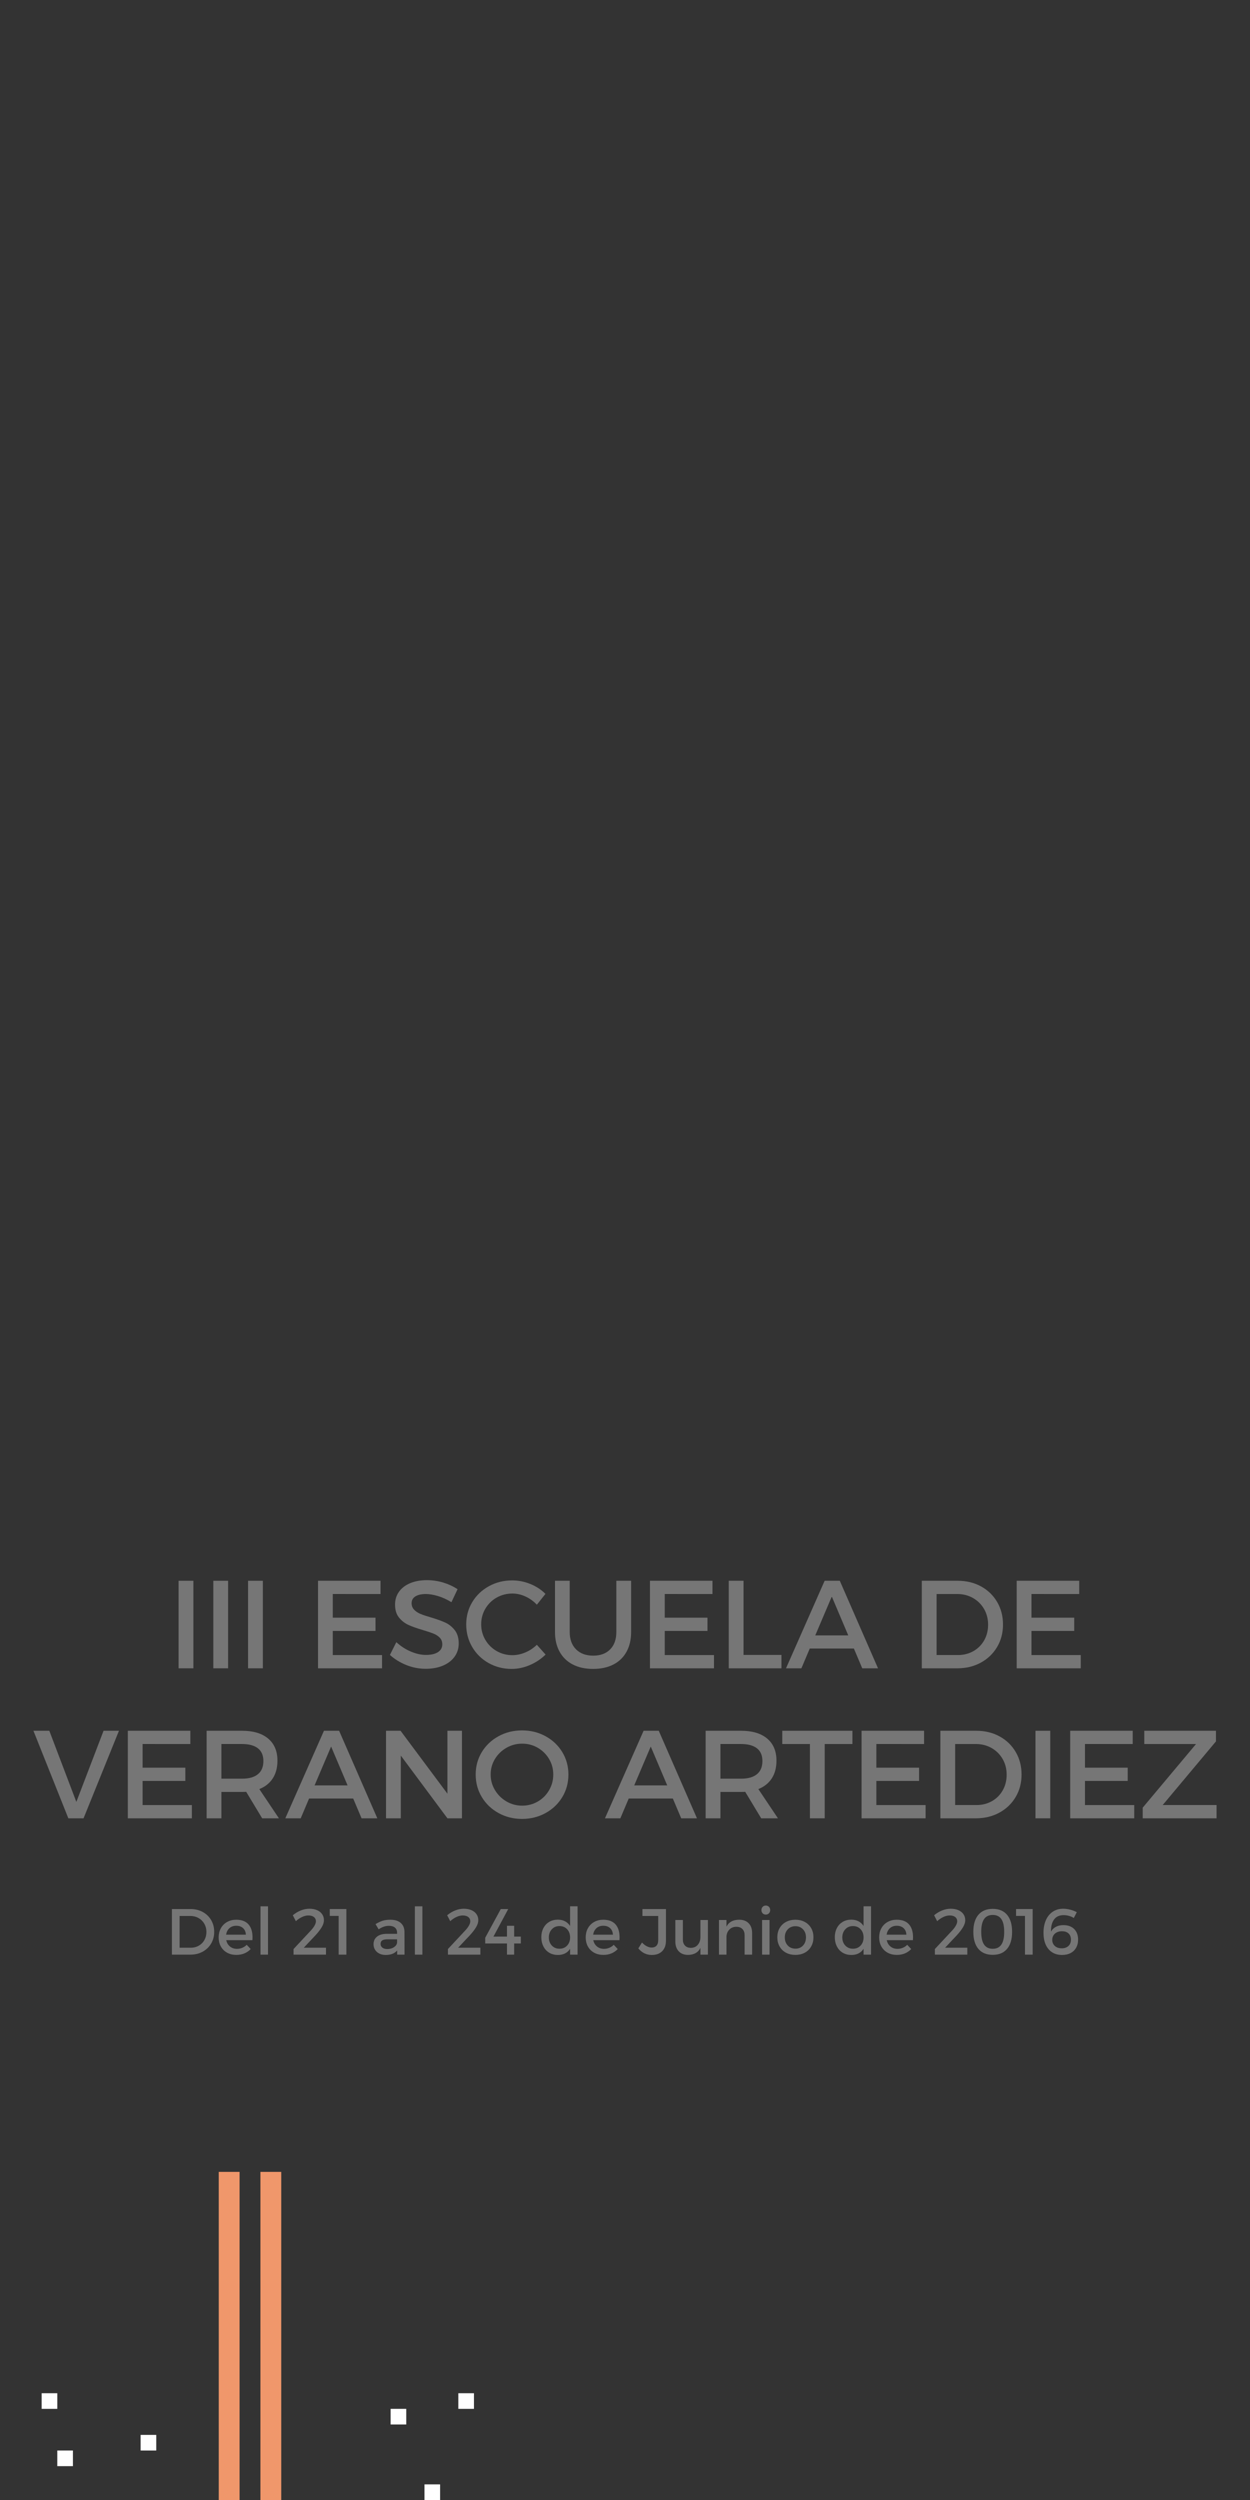<?xml version="1.0" encoding="utf-8"?>
<!-- Generator: Adobe Illustrator 16.0.0, SVG Export Plug-In . SVG Version: 6.00 Build 0)  -->
<!DOCTYPE svg PUBLIC "-//W3C//DTD SVG 1.1//EN" "http://www.w3.org/Graphics/SVG/1.1/DTD/svg11.dtd">
<svg version="1.1" id="Capa_1" xmlns="http://www.w3.org/2000/svg" xmlns:xlink="http://www.w3.org/1999/xlink" x="0px" y="0px"
	 width="480px" height="960px" viewBox="0 0 480 960" enable-background="new 0 0 480 960" xml:space="preserve">
<rect x="0" y="0" width="480" height="960" fill="#333333" stroke="none"/>
<g id="gotas_copia_2">
	<g id="_x31__copia_2">
	</g>
	<g id="_x32__copia_2">
	</g>
	<g id="_x33__copia_2">
		<rect x="150" y="925" fill="#FFFFFF" width="6" height="6"/>
		<rect x="163" y="954" fill="#FFFFFF" width="6" height="6"/>
		<rect x="176" y="919" fill="#FFFFFF" width="6" height="6"/>
		<rect x="54" y="935" fill="#FFFFFF" width="6" height="6"/>
		<rect x="22" y="941" fill="#FFFFFF" width="6" height="6"/>
		<rect x="16" y="919" fill="#FFFFFF" width="6" height="6"/>
	</g>
	<g id="_x34__copia_2">
	</g>
	<g id="_x35__copia_2">
	</g>
</g>
<g id="guías" display="none">
</g>
<g id="Capa_1_1_">
	<g>
		<g>
			<rect x="84" y="834" fill="#F0976B" width="8" height="192"/>
			<rect x="100" y="834" fill="#F0976B" width="8" height="192"/>
		</g>
	</g>
</g>
<g id="txt_1_">
	<g opacity="0.2">
		<path fill="#FFFFFF" d="M68.585,640.625v-33.609h5.672v33.609H68.585z"/>
		<path fill="#FFFFFF" d="M81.922,640.625v-33.609h5.672v33.609H81.922z"/>
		<path fill="#FFFFFF" d="M95.26,640.625v-33.609h5.672v33.609H95.26z"/>
		<path fill="#FFFFFF" d="M127.791,612.102v9.095h16.405v5.086h-16.405v9.258h18.914v5.086h-24.586v-33.609h24v5.086
			L127.791,612.102L127.791,612.102z"/>
		<path fill="#FFFFFF" d="M170.238,607.719c2.048,0.625,3.867,1.47,5.462,2.531l-2.345,4.992c-1.733-1.062-3.465-1.853-5.19-2.367
			c-1.727-0.515-3.277-0.773-4.652-0.773c-1.703,0-3.039,0.306-4.008,0.914c-0.969,0.609-1.453,1.478-1.453,2.603
			c0,0.983,0.316,1.812,0.949,2.483c0.633,0.673,1.43,1.212,2.391,1.617c0.961,0.406,2.31,0.859,4.043,1.359
			c2.267,0.672,4.113,1.336,5.543,1.992c1.431,0.655,2.648,1.633,3.656,2.93s1.512,2.984,1.512,5.062
			c0,1.953-0.539,3.669-1.617,5.146c-1.077,1.477-2.573,2.613-4.487,3.41s-4.105,1.194-6.574,1.194c-2.562,0-5.043-0.479-7.441-1.44
			c-2.397-0.961-4.496-2.254-6.293-3.879l2.461-4.898c1.703,1.562,3.566,2.771,5.591,3.621c2.023,0.851,3.948,1.277,5.776,1.277
			c1.984,0,3.527-0.359,4.629-1.078c1.103-0.719,1.652-1.719,1.652-3c0-1.031-0.328-1.883-0.984-2.555
			c-0.655-0.673-1.473-1.199-2.448-1.582c-0.977-0.384-2.324-0.832-4.043-1.349c-2.298-0.672-4.146-1.328-5.544-1.969
			c-1.397-0.641-2.602-1.582-3.608-2.824s-1.512-2.901-1.512-4.979c0-1.892,0.512-3.543,1.534-4.957
			c1.023-1.414,2.457-2.504,4.302-3.271c1.844-0.766,3.977-1.147,6.397-1.147C166.09,606.781,168.191,607.094,170.238,607.719z"/>
		<path fill="#FFFFFF" d="M203.631,608.246c2.258,0.914,4.199,2.184,5.824,3.809l-3.306,4.148c-1.219-1.312-2.659-2.355-4.323-3.129
			c-1.664-0.774-3.349-1.16-5.052-1.16c-2.203,0-4.223,0.52-6.059,1.559s-3.285,2.466-4.348,4.277
			c-1.063,1.812-1.595,3.805-1.595,5.977c0,2.173,0.531,4.164,1.595,5.978c1.062,1.812,2.512,3.246,4.348,4.301
			s3.854,1.582,6.059,1.582c1.656,0,3.312-0.352,4.97-1.055c1.656-0.703,3.125-1.681,4.405-2.931l3.353,3.75
			c-1.734,1.703-3.75,3.048-6.047,4.031c-2.297,0.984-4.617,1.478-6.961,1.478c-3.234,0-6.188-0.75-8.859-2.25
			s-4.773-3.556-6.305-6.164c-1.532-2.609-2.297-5.5-2.297-8.672c0-3.142,0.772-5.996,2.319-8.566s3.672-4.602,6.375-6.094
			s5.688-2.238,8.953-2.238C199.057,606.875,201.373,607.332,203.631,608.246z"/>
		<path fill="#FFFFFF" d="M240.592,634.262c-1.171,2.134-2.851,3.767-5.038,4.898c-2.187,1.132-4.789,1.699-7.805,1.699
			c-3.017,0-5.617-0.566-7.806-1.699c-2.188-1.133-3.87-2.767-5.051-4.898c-1.18-2.132-1.77-4.651-1.77-7.559v-19.688h5.647v19.688
			c0,2.812,0.81,5.026,2.426,6.645c1.617,1.618,3.816,2.427,6.599,2.427c2.75,0,4.918-0.802,6.504-2.402s2.379-3.824,2.379-6.668
			v-19.688h5.672v19.688C242.35,629.609,241.764,632.129,240.592,634.262z"/>
		<path fill="#FFFFFF" d="M255.258,612.102v9.095h16.406v5.086h-16.406v9.258h18.914v5.086h-24.586v-33.609h24v5.086
			L255.258,612.102L255.258,612.102z"/>
		<path fill="#FFFFFF" d="M300.076,635.492v5.133h-20.229v-33.609h5.672v28.478L300.076,635.492L300.076,635.492z"/>
		<path fill="#FFFFFF" d="M310.949,633.031l-3.213,7.594h-5.904l14.836-33.609h5.811l14.672,33.609h-6.047l-3.211-7.594H310.949z
			 M319.41,613.062l-6.354,14.931h12.68L319.41,613.062z"/>
		<path fill="#FFFFFF" d="M376.715,609.184c2.641,1.445,4.707,3.445,6.199,6c1.49,2.556,2.236,5.435,2.236,8.638
			s-0.754,6.078-2.262,8.625s-3.59,4.547-6.246,6s-5.664,2.18-9.021,2.18h-13.643v-33.609h13.781
			C371.09,607.016,374.074,607.738,376.715,609.184z M359.651,635.539h8.25c2.143,0,4.096-0.496,5.859-1.488
			c1.766-0.992,3.152-2.375,4.16-4.147c1.008-1.773,1.512-3.785,1.512-6.035c0-2.234-0.52-4.246-1.559-6.035
			s-2.457-3.191-4.254-4.207s-3.781-1.522-5.953-1.522h-8.016V635.539L359.651,635.539z"/>
		<path fill="#FFFFFF" d="M396.088,612.102v9.095h16.406v5.086h-16.406v9.258h18.914v5.086h-24.586v-33.609h24v5.086
			L396.088,612.102L396.088,612.102z"/>
		<path fill="#FFFFFF" d="M26.248,698.225l-13.406-33.608h6.094l10.383,27.328l10.453-27.328h5.906l-13.594,33.608H26.248z"/>
		<path fill="#FFFFFF" d="M54.759,669.702v9.094h16.406v5.086H54.759v9.258h18.914v5.086H49.087v-33.608h24v5.086L54.759,669.702
			L54.759,669.702z"/>
		<path fill="#FFFFFF" d="M94.537,688.053c-0.312,0.032-0.828,0.047-1.547,0.047h-7.97v10.125h-5.672v-33.608H92.99
			c4.28,0,7.608,1,9.983,3s3.562,4.828,3.562,8.483c0,2.688-0.603,4.957-1.806,6.81c-1.203,1.852-2.922,3.215-5.155,4.09
			l7.522,11.227h-6.422L94.537,688.053z M99.037,681.303c1.405-1.14,2.108-2.828,2.108-5.062c0-2.171-0.703-3.806-2.108-4.898
			c-1.406-1.093-3.422-1.641-6.047-1.641h-7.97v13.312h7.97C95.615,683.014,97.631,682.444,99.037,681.303z"/>
		<path fill="#FFFFFF" d="M118.685,690.631l-3.211,7.594h-5.906l14.836-33.608h5.812l14.672,33.608h-6.047l-3.211-7.594H118.685z
			 M127.145,670.663l-6.352,14.93h12.68L127.145,670.663z"/>
		<path fill="#FFFFFF" d="M171.81,698.225l-17.906-24.094v24.094h-5.672v-33.608h5.578l18,24.164v-24.164h5.578v33.608H171.81z"/>
		<path fill="#FFFFFF" d="M209.494,666.713c2.727,1.492,4.871,3.531,6.434,6.117s2.344,5.449,2.344,8.59
			c0,3.172-0.78,6.055-2.344,8.648c-1.562,2.594-3.707,4.641-6.434,6.141c-2.728,1.5-5.738,2.25-9.035,2.25s-6.306-0.75-9.023-2.25
			s-4.858-3.547-6.422-6.141c-1.562-2.594-2.344-5.477-2.344-8.648s0.781-6.043,2.344-8.613c1.562-2.569,3.703-4.602,6.422-6.094
			s5.728-2.237,9.023-2.237S206.768,665.222,209.494,666.713z M194.471,671.155c-1.852,1.062-3.324,2.496-4.418,4.301
			s-1.641,3.793-1.641,5.965s0.555,4.172,1.664,6c1.108,1.828,2.582,3.278,4.418,4.349c1.836,1.069,3.84,1.604,6.012,1.604
			s4.172-0.527,6-1.582s3.277-2.504,4.348-4.348s1.605-3.853,1.605-6.023s-0.535-4.16-1.605-5.965
			c-1.069-1.805-2.516-3.238-4.336-4.301s-3.824-1.594-6.012-1.594C198.334,669.561,196.322,670.092,194.471,671.155z"/>
		<path fill="#FFFFFF" d="M241.428,690.631l-3.211,7.594h-5.906l14.836-33.608h5.812l14.672,33.608h-6.047l-3.211-7.594H241.428z
			 M249.889,670.663l-6.352,14.93h12.68L249.889,670.663z"/>
		<path fill="#FFFFFF" d="M286.162,688.053c-0.312,0.032-0.828,0.047-1.547,0.047h-7.969v10.125h-5.672v-33.608h13.641
			c4.281,0,7.609,1,9.984,3s3.562,4.828,3.562,8.483c0,2.688-0.604,4.957-1.807,6.81c-1.203,1.852-2.922,3.215-5.154,4.09
			l7.521,11.227h-6.422L286.162,688.053z M290.662,681.303c1.406-1.14,2.109-2.828,2.109-5.062c0-2.171-0.703-3.806-2.109-4.898
			s-3.422-1.641-6.047-1.641h-7.969v13.312h7.969C287.24,683.014,289.256,682.444,290.662,681.303z"/>
		<path fill="#FFFFFF" d="M316.686,669.702v28.522h-5.672v-28.522h-10.617v-5.086h26.932v5.086H316.686z"/>
		<path fill="#FFFFFF" d="M336.516,669.702v9.094h16.406v5.086h-16.406v9.258h18.914v5.086h-24.586v-33.608h24v5.086
			L336.516,669.702L336.516,669.702z"/>
		<path fill="#FFFFFF" d="M383.84,666.784c2.641,1.445,4.707,3.445,6.199,6s2.238,5.434,2.238,8.637s-0.754,6.079-2.262,8.625
			c-1.508,2.547-3.59,4.547-6.246,6s-5.664,2.18-9.023,2.18h-13.641v-33.608h13.781C378.215,664.616,381.199,665.339,383.84,666.784
			z M366.778,693.139h8.25c2.141,0,4.094-0.496,5.859-1.487c1.766-0.992,3.152-2.375,4.16-4.148s1.512-3.785,1.512-6.035
			c0-2.233-0.52-4.246-1.559-6.035s-2.457-3.19-4.254-4.207c-1.797-1.016-3.781-1.522-5.953-1.522h-8.018v23.436H366.778z"/>
		<path fill="#FFFFFF" d="M397.619,698.225v-33.608h5.672v33.608H397.619z"/>
		<path fill="#FFFFFF" d="M416.629,669.702v9.094h16.406v5.086h-16.406v9.258h18.914v5.086h-24.586v-33.608h24v5.086
			L416.629,669.702L416.629,669.702z"/>
		<path fill="#FFFFFF" d="M446.465,693.139h20.693v5.086h-28.357v-4.077l20.482-24.445h-19.875v-5.086h27.518v4.078L446.465,693.139
			z"/>
	</g>
	<g opacity="0.2">
		<path fill="#FFFFFF" d="M77.855,734.206c1.375,0.753,2.452,1.795,3.229,3.125c0.777,1.331,1.166,2.83,1.166,4.499
			c0,1.668-0.393,3.165-1.178,4.492c-0.785,1.326-1.87,2.367-3.253,3.125c-1.384,0.756-2.95,1.135-4.7,1.135h-7.104v-17.505h7.178
			C74.925,733.077,76.48,733.454,77.855,734.206z M68.968,747.934h4.297c1.115,0,2.132-0.259,3.052-0.775s1.642-1.237,2.167-2.161
			c0.524-0.923,0.787-1.972,0.787-3.144c0-1.163-0.271-2.211-0.812-3.143s-1.28-1.662-2.216-2.191s-1.97-0.793-3.101-0.793h-4.175
			V747.934z"/>
		<path fill="#FFFFFF" d="M95.408,738.955c1.042,1.184,1.562,2.85,1.562,4.998c0,0.221-0.017,0.578-0.049,1.074H86.864
			c0.236,1.034,0.721,1.848,1.453,2.441c0.732,0.595,1.623,0.892,2.673,0.892c0.716,0,1.399-0.134,2.051-0.403
			c0.651-0.268,1.217-0.65,1.697-1.146l1.525,1.623c-0.667,0.716-1.467,1.27-2.398,1.66s-1.964,0.586-3.095,0.586
			c-1.351,0-2.539-0.282-3.564-0.849c-1.025-0.565-1.82-1.356-2.386-2.374c-0.566-1.018-0.849-2.186-0.849-3.504
			s0.282-2.487,0.849-3.509c0.565-1.021,1.36-1.821,2.386-2.399c1.025-0.577,2.189-0.866,3.491-0.866
			C92.796,737.179,94.366,737.771,95.408,738.955z M93.346,740.407c-0.668-0.614-1.543-0.921-2.625-0.921
			c-1.05,0-1.921,0.307-2.612,0.921c-0.691,0.615-1.123,1.455-1.294,2.521h7.605C94.371,741.862,94.013,741.022,93.346,740.407z"/>
		<path fill="#FFFFFF" d="M100.035,750.582v-18.555h2.881v18.555H100.035z"/>
		<path fill="#FFFFFF" d="M121.721,733.492c0.843,0.358,1.497,0.871,1.966,1.538c0.468,0.667,0.701,1.444,0.701,2.331
			c0,0.83-0.28,1.72-0.842,2.668s-1.352,1.976-2.368,3.082l-4.541,4.822h8.545v2.648h-12.451v-2.148l6.457-6.922
			c0.651-0.667,1.168-1.33,1.551-1.989c0.382-0.659,0.573-1.241,0.573-1.745c0-0.7-0.258-1.25-0.774-1.648
			c-0.518-0.398-1.235-0.598-2.155-0.598c-0.749,0-1.544,0.195-2.386,0.586c-0.843,0.391-1.639,0.928-2.387,1.611l-1.172-2.271
			c0.968-0.797,1.997-1.413,3.088-1.849s2.186-0.653,3.284-0.653S120.879,733.134,121.721,733.492z"/>
		<path fill="#FFFFFF" d="M130.052,750.582v-14.881h-3.418v-2.624h6.372v17.505H130.052z"/>
		<path fill="#FFFFFF" d="M152.513,748.959c-0.952,1.163-2.417,1.745-4.395,1.745c-0.936,0-1.758-0.179-2.466-0.537
			s-1.253-0.849-1.636-1.471c-0.383-0.623-0.573-1.329-0.573-2.118c0-1.221,0.441-2.187,1.324-2.899
			c0.883-0.712,2.118-1.076,3.705-1.093h4.016v-0.402c0-0.847-0.271-1.503-0.812-1.972c-0.541-0.468-1.329-0.702-2.362-0.702
			c-1.286,0-2.592,0.448-3.918,1.344l-1.185-2.002c1.018-0.603,1.931-1.032,2.741-1.288c0.81-0.257,1.804-0.385,2.984-0.385
			c1.7,0,3.019,0.413,3.955,1.239c0.936,0.826,1.411,1.971,1.428,3.436l0.024,8.729h-2.832V748.959z M151.305,747.72
			c0.708-0.477,1.103-1.081,1.184-1.813v-1.221h-3.601c-0.952,0-1.648,0.137-2.088,0.409c-0.439,0.273-0.659,0.727-0.659,1.361
			c0,0.603,0.23,1.082,0.69,1.44c0.459,0.358,1.088,0.537,1.886,0.537C149.734,748.434,150.597,748.195,151.305,747.72z"/>
		<path fill="#FFFFFF" d="M159.313,750.582v-18.555h2.881v18.555H159.313z"/>
		<path fill="#FFFFFF" d="M180.998,733.492c0.843,0.358,1.497,0.871,1.966,1.538c0.468,0.667,0.701,1.444,0.701,2.331
			c0,0.83-0.28,1.72-0.842,2.668s-1.352,1.976-2.368,3.082l-4.541,4.822h8.545v2.648h-12.451v-2.148l6.457-6.922
			c0.651-0.667,1.168-1.33,1.551-1.989c0.382-0.659,0.573-1.241,0.573-1.745c0-0.7-0.258-1.25-0.774-1.648
			c-0.518-0.398-1.235-0.598-2.155-0.598c-0.749,0-1.544,0.195-2.386,0.586c-0.843,0.391-1.639,0.928-2.387,1.611l-1.172-2.271
			c0.968-0.797,1.997-1.413,3.088-1.849s2.186-0.653,3.284-0.653S180.156,733.134,180.998,733.492z"/>
		<path fill="#FFFFFF" d="M194.676,743.66v-4.15h2.759v4.15h2.552v2.625h-2.552v4.297h-2.759v-4.297h-8.35v-2.197l5.981-11.011
			h2.845l-5.677,10.583H194.676z"/>
		<path fill="#FFFFFF" d="M221.788,750.582h-2.869v-2.271c-0.48,0.781-1.116,1.375-1.91,1.782c-0.793,0.407-1.715,0.61-2.765,0.61
			c-1.27,0-2.383-0.287-3.339-0.86c-0.956-0.574-1.701-1.378-2.233-2.411c-0.533-1.033-0.8-2.218-0.8-3.552
			c0-1.318,0.267-2.486,0.8-3.504c0.532-1.018,1.277-1.809,2.233-2.374s2.053-0.849,3.29-0.849c1.065,0,1.993,0.21,2.783,0.629
			c0.789,0.419,1.436,1.02,1.94,1.801v-7.557h2.869V750.582z M217.784,747.097c0.757-0.81,1.135-1.849,1.135-3.118
			c0-1.286-0.378-2.336-1.135-3.15c-0.757-0.813-1.738-1.221-2.942-1.221c-1.196,0-2.175,0.409-2.936,1.228
			c-0.761,0.817-1.149,1.865-1.166,3.144c0.017,1.27,0.405,2.309,1.166,3.118c0.761,0.811,1.739,1.215,2.936,1.215
			C216.046,748.312,217.028,747.907,217.784,747.097z"/>
		<path fill="#FFFFFF" d="M236.351,738.955c1.042,1.184,1.562,2.85,1.562,4.998c0,0.221-0.017,0.578-0.049,1.074h-10.059
			c0.236,1.034,0.721,1.848,1.453,2.441c0.732,0.595,1.623,0.892,2.673,0.892c0.716,0,1.399-0.134,2.051-0.403
			c0.651-0.268,1.217-0.65,1.697-1.146l1.525,1.623c-0.667,0.716-1.467,1.27-2.398,1.66s-1.964,0.586-3.095,0.586
			c-1.351,0-2.539-0.282-3.564-0.849c-1.025-0.565-1.82-1.356-2.386-2.374c-0.566-1.018-0.849-2.186-0.849-3.504
			s0.282-2.487,0.849-3.509c0.565-1.021,1.36-1.821,2.386-2.399c1.025-0.577,2.189-0.866,3.491-0.866
			C233.739,737.179,235.309,737.771,236.351,738.955z M234.288,740.407c-0.668-0.614-1.543-0.921-2.625-0.921
			c-1.05,0-1.921,0.307-2.612,0.921c-0.691,0.615-1.123,1.455-1.294,2.521h7.605C235.314,741.862,234.955,741.022,234.288,740.407z"
			/>
		<path fill="#FFFFFF" d="M254.278,749.258c-0.965,0.964-2.297,1.446-3.998,1.446c-1.033,0-1.984-0.216-2.852-0.647
			c-0.865-0.431-1.633-1.058-2.301-1.879l1.404-2.246c0.57,0.618,1.178,1.094,1.824,1.428c0.648,0.334,1.281,0.5,1.898,0.5
			c0.799,0,1.414-0.237,1.85-0.714c0.436-0.476,0.652-1.165,0.652-2.069v-9.35h-6.055v-2.649h9.021v12.109
			C255.723,746.937,255.24,748.293,254.278,749.258z"/>
		<path fill="#FFFFFF" d="M271.836,750.582h-2.869v-2.6c-0.861,1.766-2.445,2.665-4.748,2.697c-1.514,0-2.705-0.458-3.576-1.373
			c-0.871-0.916-1.307-2.167-1.307-3.754v-8.276h2.881v7.483c0,1,0.275,1.788,0.824,2.361c0.549,0.574,1.309,0.861,2.275,0.861
			c1.115-0.017,2.002-0.413,2.662-1.19c0.658-0.777,0.988-1.765,0.988-2.96v-6.556h2.869V750.582z"/>
		<path fill="#FFFFFF" d="M287.496,738.546c0.879,0.911,1.318,2.165,1.318,3.76v8.276h-2.881v-7.471c0-1.001-0.281-1.79-0.848-2.368
			s-1.35-0.866-2.35-0.866c-1.066,0.016-1.938,0.357-2.613,1.025c-0.674,0.667-1.061,1.533-1.158,2.6v7.08h-2.881v-13.306h2.881
			v2.552c0.902-1.767,2.535-2.649,4.895-2.649C285.406,737.179,286.617,737.635,287.496,738.546z"/>
		<path fill="#FFFFFF" d="M295.272,732.223c0.318,0.325,0.477,0.744,0.477,1.258c0,0.496-0.158,0.907-0.477,1.232
			c-0.316,0.325-0.719,0.488-1.207,0.488c-0.48,0-0.879-0.16-1.197-0.482c-0.316-0.321-0.477-0.734-0.477-1.238
			c0-0.514,0.16-0.933,0.477-1.258c0.318-0.325,0.717-0.488,1.197-0.488C294.553,731.734,294.955,731.897,295.272,732.223z
			 M292.649,750.582v-13.306h2.855v13.306H292.649z"/>
		<path fill="#FFFFFF" d="M309.041,738.033c1.051,0.569,1.865,1.361,2.447,2.374c0.582,1.014,0.873,2.188,0.873,3.522
			c0,1.318-0.291,2.49-0.873,3.516s-1.396,1.82-2.447,2.386c-1.049,0.566-2.25,0.849-3.602,0.849c-1.367,0-2.574-0.282-3.625-0.849
			c-1.049-0.565-1.865-1.36-2.447-2.386s-0.873-2.197-0.873-3.516c0-1.335,0.291-2.509,0.873-3.522
			c0.582-1.013,1.398-1.805,2.447-2.374c1.051-0.569,2.258-0.854,3.625-0.854C306.791,737.179,307.992,737.464,309.041,738.033z
			 M302.504,740.859c-0.76,0.802-1.141,1.833-1.141,3.094c0,1.286,0.381,2.33,1.141,3.132c0.762,0.802,1.74,1.202,2.936,1.202
			c1.197,0,2.172-0.4,2.924-1.202c0.754-0.802,1.129-1.846,1.129-3.132c0-1.27-0.379-2.303-1.141-3.1
			c-0.762-0.798-1.73-1.197-2.912-1.197C304.244,739.656,303.266,740.058,302.504,740.859z"/>
		<path fill="#FFFFFF" d="M334.481,750.582h-2.869v-2.271c-0.479,0.781-1.115,1.375-1.91,1.782c-0.793,0.407-1.715,0.61-2.764,0.61
			c-1.27,0-2.383-0.287-3.34-0.86c-0.955-0.574-1.701-1.378-2.232-2.411c-0.533-1.033-0.801-2.218-0.801-3.552
			c0-1.318,0.268-2.486,0.801-3.504c0.531-1.018,1.277-1.809,2.232-2.374c0.957-0.565,2.053-0.849,3.291-0.849
			c1.066,0,1.994,0.21,2.783,0.629s1.436,1.02,1.939,1.801v-7.557h2.869V750.582z M330.477,747.097
			c0.758-0.81,1.135-1.849,1.135-3.118c0-1.286-0.377-2.336-1.135-3.15c-0.756-0.813-1.736-1.221-2.941-1.221
			c-1.197,0-2.176,0.409-2.936,1.228c-0.762,0.817-1.15,1.865-1.166,3.144c0.016,1.27,0.404,2.309,1.166,3.118
			c0.76,0.811,1.738,1.215,2.936,1.215C328.74,748.312,329.721,747.907,330.477,747.097z"/>
		<path fill="#FFFFFF" d="M349.043,738.955c1.043,1.184,1.562,2.85,1.562,4.998c0,0.221-0.016,0.578-0.049,1.074h-10.059
			c0.236,1.034,0.721,1.848,1.453,2.441c0.732,0.595,1.623,0.892,2.674,0.892c0.717,0,1.4-0.134,2.051-0.403
			c0.65-0.268,1.217-0.65,1.697-1.146l1.525,1.623c-0.668,0.716-1.467,1.27-2.398,1.66s-1.963,0.586-3.096,0.586
			c-1.35,0-2.539-0.282-3.564-0.849c-1.025-0.565-1.82-1.356-2.385-2.374c-0.566-1.018-0.85-2.186-0.85-3.504
			s0.283-2.487,0.85-3.509c0.564-1.021,1.359-1.821,2.385-2.399c1.025-0.577,2.189-0.866,3.492-0.866
			C346.432,737.179,348.002,737.771,349.043,738.955z M346.981,740.407c-0.666-0.614-1.541-0.921-2.625-0.921
			c-1.049,0-1.92,0.307-2.611,0.921c-0.691,0.615-1.123,1.455-1.295,2.521h7.605C348.006,741.862,347.649,741.022,346.981,740.407z"
			/>
		<path fill="#FFFFFF" d="M367.983,733.492c0.844,0.358,1.498,0.871,1.967,1.538c0.467,0.667,0.701,1.444,0.701,2.331
			c0,0.83-0.281,1.72-0.842,2.668c-0.562,0.948-1.352,1.976-2.369,3.082l-4.541,4.822h8.545v2.648h-12.451v-2.148l6.457-6.922
			c0.652-0.667,1.168-1.33,1.551-1.989s0.574-1.241,0.574-1.745c0-0.7-0.258-1.25-0.775-1.648s-1.234-0.598-2.154-0.598
			c-0.748,0-1.545,0.195-2.387,0.586s-1.637,0.928-2.387,1.611l-1.172-2.271c0.969-0.797,1.998-1.413,3.088-1.849
			c1.092-0.436,2.186-0.653,3.285-0.653C366.17,732.955,367.141,733.134,367.983,733.492z"/>
		<path fill="#FFFFFF" d="M386.715,735.293c1.285,1.525,1.928,3.705,1.928,6.537s-0.643,5.011-1.928,6.536
			c-1.285,1.526-3.117,2.289-5.494,2.289c-2.4,0-4.242-0.763-5.529-2.289c-1.285-1.525-1.928-3.704-1.928-6.536
			s0.643-5.012,1.928-6.537c1.287-1.526,3.129-2.289,5.529-2.289C383.598,733.004,385.43,733.767,386.715,735.293z M377.889,736.922
			c-0.732,1.059-1.098,2.694-1.098,4.908c0,2.197,0.365,3.831,1.098,4.9c0.732,1.07,1.844,1.605,3.332,1.605
			c1.465,0,2.564-0.533,3.297-1.6c0.732-1.065,1.098-2.701,1.098-4.906c0-2.214-0.365-3.85-1.098-4.908
			c-0.732-1.058-1.832-1.586-3.297-1.586C379.733,735.336,378.621,735.864,377.889,736.922z"/>
		<path fill="#FFFFFF" d="M393.588,750.582v-14.881h-3.418v-2.624h6.371v17.505H393.588z"/>
		<path fill="#FFFFFF" d="M410.983,733.321c0.953,0.244,1.787,0.565,2.502,0.964l-1.146,2.223c-0.537-0.351-1.152-0.621-1.844-0.812
			c-0.691-0.19-1.371-0.287-2.039-0.287c-1.65,0-2.889,0.566-3.711,1.697c-0.82,1.131-1.207,2.674-1.158,4.627
			c0.463-0.814,1.1-1.431,1.91-1.85c0.809-0.419,1.764-0.629,2.861-0.629c1.75,0,3.125,0.5,4.127,1.502c1,1,1.502,2.359,1.502,4.076
			c0,1.197-0.256,2.238-0.764,3.125c-0.508,0.888-1.225,1.567-2.148,2.039s-2.004,0.708-3.24,0.708c-1.465,0-2.73-0.338-3.797-1.013
			c-1.066-0.676-1.889-1.65-2.467-2.924c-0.576-1.273-0.865-2.802-0.865-4.584c0-1.848,0.309-3.467,0.928-4.858
			c0.617-1.392,1.496-2.468,2.637-3.229c1.139-0.761,2.469-1.142,3.99-1.142C409.123,732.955,410.031,733.077,410.983,733.321z
			 M405.795,742.031c-0.578,0.297-1.016,0.7-1.312,1.208c-0.297,0.509-0.438,1.064-0.422,1.667
			c-0.016,0.537,0.109,1.056,0.373,1.556c0.264,0.501,0.672,0.908,1.221,1.221c0.549,0.313,1.227,0.47,2.033,0.47
			c1.082,0,1.945-0.294,2.588-0.885c0.643-0.59,0.963-1.41,0.963-2.459c0-1.002-0.305-1.789-0.914-2.362
			c-0.611-0.574-1.449-0.86-2.516-0.86C407.045,741.586,406.373,741.734,405.795,742.031z"/>
	</g>
</g>
<g id="txt_2_" opacity="0.8">
	<g opacity="0.2">
		<path fill="#FFFFFF" d="M68.585,640.625v-33.609h5.672v33.609H68.585z"/>
		<path fill="#FFFFFF" d="M81.922,640.625v-33.609h5.672v33.609H81.922z"/>
		<path fill="#FFFFFF" d="M95.26,640.625v-33.609h5.672v33.609H95.26z"/>
		<path fill="#FFFFFF" d="M127.791,612.102v9.095h16.405v5.086h-16.405v9.258h18.914v5.086h-24.586v-33.609h24v5.086
			L127.791,612.102L127.791,612.102z"/>
		<path fill="#FFFFFF" d="M170.238,607.719c2.048,0.625,3.867,1.47,5.462,2.531l-2.345,4.992c-1.733-1.062-3.465-1.853-5.19-2.367
			c-1.727-0.515-3.277-0.773-4.652-0.773c-1.703,0-3.039,0.306-4.008,0.914c-0.969,0.609-1.453,1.478-1.453,2.603
			c0,0.983,0.316,1.812,0.949,2.483c0.633,0.673,1.43,1.212,2.391,1.617c0.961,0.406,2.31,0.859,4.043,1.359
			c2.267,0.672,4.113,1.336,5.543,1.992c1.431,0.655,2.648,1.633,3.656,2.93s1.512,2.984,1.512,5.062
			c0,1.953-0.539,3.669-1.617,5.146c-1.077,1.477-2.573,2.613-4.487,3.41s-4.105,1.194-6.574,1.194c-2.562,0-5.043-0.479-7.441-1.44
			c-2.397-0.961-4.496-2.254-6.293-3.879l2.461-4.898c1.703,1.562,3.566,2.771,5.591,3.621c2.023,0.851,3.948,1.277,5.776,1.277
			c1.984,0,3.527-0.359,4.629-1.078c1.103-0.719,1.652-1.719,1.652-3c0-1.031-0.328-1.883-0.984-2.555
			c-0.655-0.673-1.473-1.199-2.448-1.582c-0.977-0.384-2.324-0.832-4.043-1.349c-2.298-0.672-4.146-1.328-5.544-1.969
			c-1.397-0.641-2.602-1.582-3.608-2.824s-1.512-2.901-1.512-4.979c0-1.892,0.512-3.543,1.534-4.957
			c1.023-1.414,2.457-2.504,4.302-3.271c1.844-0.766,3.977-1.147,6.397-1.147C166.09,606.781,168.191,607.094,170.238,607.719z"/>
		<path fill="#FFFFFF" d="M203.631,608.246c2.258,0.914,4.199,2.184,5.824,3.809l-3.306,4.148c-1.219-1.312-2.659-2.355-4.323-3.129
			c-1.664-0.774-3.349-1.16-5.052-1.16c-2.203,0-4.223,0.52-6.059,1.559s-3.285,2.466-4.348,4.277
			c-1.063,1.812-1.595,3.805-1.595,5.977c0,2.173,0.531,4.164,1.595,5.978c1.062,1.812,2.512,3.246,4.348,4.301
			s3.854,1.582,6.059,1.582c1.656,0,3.312-0.352,4.97-1.055c1.656-0.703,3.125-1.681,4.405-2.931l3.353,3.75
			c-1.734,1.703-3.75,3.048-6.047,4.031c-2.297,0.984-4.617,1.478-6.961,1.478c-3.234,0-6.188-0.75-8.859-2.25
			s-4.773-3.556-6.305-6.164c-1.532-2.609-2.297-5.5-2.297-8.672c0-3.142,0.772-5.996,2.319-8.566s3.672-4.602,6.375-6.094
			s5.688-2.238,8.953-2.238C199.057,606.875,201.373,607.332,203.631,608.246z"/>
		<path fill="#FFFFFF" d="M240.592,634.262c-1.171,2.134-2.851,3.767-5.038,4.898c-2.187,1.132-4.789,1.699-7.805,1.699
			c-3.017,0-5.617-0.566-7.806-1.699c-2.188-1.133-3.87-2.767-5.051-4.898c-1.18-2.132-1.77-4.651-1.77-7.559v-19.688h5.647v19.688
			c0,2.812,0.81,5.026,2.426,6.645c1.617,1.618,3.816,2.427,6.599,2.427c2.75,0,4.918-0.802,6.504-2.402s2.379-3.824,2.379-6.668
			v-19.688h5.672v19.688C242.35,629.609,241.764,632.129,240.592,634.262z"/>
		<path fill="#FFFFFF" d="M255.258,612.102v9.095h16.406v5.086h-16.406v9.258h18.914v5.086h-24.586v-33.609h24v5.086
			L255.258,612.102L255.258,612.102z"/>
		<path fill="#FFFFFF" d="M300.076,635.492v5.133h-20.229v-33.609h5.672v28.478L300.076,635.492L300.076,635.492z"/>
		<path fill="#FFFFFF" d="M310.949,633.031l-3.213,7.594h-5.904l14.836-33.609h5.811l14.672,33.609h-6.047l-3.211-7.594H310.949z
			 M319.41,613.062l-6.354,14.931h12.68L319.41,613.062z"/>
		<path fill="#FFFFFF" d="M376.715,609.184c2.641,1.445,4.707,3.445,6.199,6c1.49,2.556,2.236,5.435,2.236,8.638
			s-0.754,6.078-2.262,8.625s-3.59,4.547-6.246,6s-5.664,2.18-9.021,2.18h-13.643v-33.609h13.781
			C371.09,607.016,374.074,607.738,376.715,609.184z M359.651,635.539h8.25c2.143,0,4.096-0.496,5.859-1.488
			c1.766-0.992,3.152-2.375,4.16-4.147c1.008-1.773,1.512-3.785,1.512-6.035c0-2.234-0.52-4.246-1.559-6.035
			s-2.457-3.191-4.254-4.207s-3.781-1.522-5.953-1.522h-8.016V635.539L359.651,635.539z"/>
		<path fill="#FFFFFF" d="M396.088,612.102v9.095h16.406v5.086h-16.406v9.258h18.914v5.086h-24.586v-33.609h24v5.086
			L396.088,612.102L396.088,612.102z"/>
		<path fill="#FFFFFF" d="M26.248,698.225l-13.406-33.608h6.094l10.383,27.328l10.453-27.328h5.906l-13.594,33.608H26.248z"/>
		<path fill="#FFFFFF" d="M54.759,669.702v9.094h16.406v5.086H54.759v9.258h18.914v5.086H49.087v-33.608h24v5.086L54.759,669.702
			L54.759,669.702z"/>
		<path fill="#FFFFFF" d="M94.537,688.053c-0.312,0.032-0.828,0.047-1.547,0.047h-7.97v10.125h-5.672v-33.608H92.99
			c4.28,0,7.608,1,9.983,3s3.562,4.828,3.562,8.483c0,2.688-0.603,4.957-1.806,6.81c-1.203,1.852-2.922,3.215-5.155,4.09
			l7.522,11.227h-6.422L94.537,688.053z M99.037,681.303c1.405-1.14,2.108-2.828,2.108-5.062c0-2.171-0.703-3.806-2.108-4.898
			c-1.406-1.093-3.422-1.641-6.047-1.641h-7.97v13.312h7.97C95.615,683.014,97.631,682.444,99.037,681.303z"/>
		<path fill="#FFFFFF" d="M118.685,690.631l-3.211,7.594h-5.906l14.836-33.608h5.812l14.672,33.608h-6.047l-3.211-7.594H118.685z
			 M127.145,670.663l-6.352,14.93h12.68L127.145,670.663z"/>
		<path fill="#FFFFFF" d="M171.81,698.225l-17.906-24.094v24.094h-5.672v-33.608h5.578l18,24.164v-24.164h5.578v33.608H171.81z"/>
		<path fill="#FFFFFF" d="M209.494,666.713c2.727,1.492,4.871,3.531,6.434,6.117s2.344,5.449,2.344,8.59
			c0,3.172-0.78,6.055-2.344,8.648c-1.562,2.594-3.707,4.641-6.434,6.141c-2.728,1.5-5.738,2.25-9.035,2.25s-6.306-0.75-9.023-2.25
			s-4.858-3.547-6.422-6.141c-1.562-2.594-2.344-5.477-2.344-8.648s0.781-6.043,2.344-8.613c1.562-2.569,3.703-4.602,6.422-6.094
			s5.728-2.237,9.023-2.237S206.768,665.222,209.494,666.713z M194.471,671.155c-1.852,1.062-3.324,2.496-4.418,4.301
			s-1.641,3.793-1.641,5.965s0.555,4.172,1.664,6c1.108,1.828,2.582,3.278,4.418,4.349c1.836,1.069,3.84,1.604,6.012,1.604
			s4.172-0.527,6-1.582s3.277-2.504,4.348-4.348s1.605-3.853,1.605-6.023s-0.535-4.16-1.605-5.965
			c-1.069-1.805-2.516-3.238-4.336-4.301s-3.824-1.594-6.012-1.594C198.334,669.561,196.322,670.092,194.471,671.155z"/>
		<path fill="#FFFFFF" d="M241.428,690.631l-3.211,7.594h-5.906l14.836-33.608h5.812l14.672,33.608h-6.047l-3.211-7.594H241.428z
			 M249.889,670.663l-6.352,14.93h12.68L249.889,670.663z"/>
		<path fill="#FFFFFF" d="M286.162,688.053c-0.312,0.032-0.828,0.047-1.547,0.047h-7.969v10.125h-5.672v-33.608h13.641
			c4.281,0,7.609,1,9.984,3s3.562,4.828,3.562,8.483c0,2.688-0.604,4.957-1.807,6.81c-1.203,1.852-2.922,3.215-5.154,4.09
			l7.521,11.227h-6.422L286.162,688.053z M290.662,681.303c1.406-1.14,2.109-2.828,2.109-5.062c0-2.171-0.703-3.806-2.109-4.898
			s-3.422-1.641-6.047-1.641h-7.969v13.312h7.969C287.24,683.014,289.256,682.444,290.662,681.303z"/>
		<path fill="#FFFFFF" d="M316.686,669.702v28.522h-5.672v-28.522h-10.617v-5.086h26.932v5.086H316.686z"/>
		<path fill="#FFFFFF" d="M336.516,669.702v9.094h16.406v5.086h-16.406v9.258h18.914v5.086h-24.586v-33.608h24v5.086
			L336.516,669.702L336.516,669.702z"/>
		<path fill="#FFFFFF" d="M383.84,666.784c2.641,1.445,4.707,3.445,6.199,6s2.238,5.434,2.238,8.637s-0.754,6.079-2.262,8.625
			c-1.508,2.547-3.59,4.547-6.246,6s-5.664,2.18-9.023,2.18h-13.641v-33.608h13.781C378.215,664.616,381.199,665.339,383.84,666.784
			z M366.778,693.139h8.25c2.141,0,4.094-0.496,5.859-1.487c1.766-0.992,3.152-2.375,4.16-4.148s1.512-3.785,1.512-6.035
			c0-2.233-0.52-4.246-1.559-6.035s-2.457-3.19-4.254-4.207c-1.797-1.016-3.781-1.522-5.953-1.522h-8.018v23.436H366.778z"/>
		<path fill="#FFFFFF" d="M397.619,698.225v-33.608h5.672v33.608H397.619z"/>
		<path fill="#FFFFFF" d="M416.629,669.702v9.094h16.406v5.086h-16.406v9.258h18.914v5.086h-24.586v-33.608h24v5.086
			L416.629,669.702L416.629,669.702z"/>
		<path fill="#FFFFFF" d="M446.465,693.139h20.693v5.086h-28.357v-4.077l20.482-24.445h-19.875v-5.086h27.518v4.078L446.465,693.139
			z"/>
	</g>
	<g opacity="0.2">
		<path fill="#FFFFFF" d="M77.855,734.206c1.375,0.753,2.452,1.795,3.229,3.125c0.777,1.331,1.166,2.83,1.166,4.499
			c0,1.668-0.393,3.165-1.178,4.492c-0.785,1.326-1.87,2.367-3.253,3.125c-1.384,0.756-2.95,1.135-4.7,1.135h-7.104v-17.505h7.178
			C74.925,733.077,76.48,733.454,77.855,734.206z M68.968,747.934h4.297c1.115,0,2.132-0.259,3.052-0.775s1.642-1.237,2.167-2.161
			c0.524-0.923,0.787-1.972,0.787-3.144c0-1.163-0.271-2.211-0.812-3.143s-1.28-1.662-2.216-2.191s-1.97-0.793-3.101-0.793h-4.175
			V747.934z"/>
		<path fill="#FFFFFF" d="M95.408,738.955c1.042,1.184,1.562,2.85,1.562,4.998c0,0.221-0.017,0.578-0.049,1.074H86.864
			c0.236,1.034,0.721,1.848,1.453,2.441c0.732,0.595,1.623,0.892,2.673,0.892c0.716,0,1.399-0.134,2.051-0.403
			c0.651-0.268,1.217-0.65,1.697-1.146l1.525,1.623c-0.667,0.716-1.467,1.27-2.398,1.66s-1.964,0.586-3.095,0.586
			c-1.351,0-2.539-0.282-3.564-0.849c-1.025-0.565-1.82-1.356-2.386-2.374c-0.566-1.018-0.849-2.186-0.849-3.504
			s0.282-2.487,0.849-3.509c0.565-1.021,1.36-1.821,2.386-2.399c1.025-0.577,2.189-0.866,3.491-0.866
			C92.796,737.179,94.366,737.771,95.408,738.955z M93.346,740.407c-0.668-0.614-1.543-0.921-2.625-0.921
			c-1.05,0-1.921,0.307-2.612,0.921c-0.691,0.615-1.123,1.455-1.294,2.521h7.605C94.371,741.862,94.013,741.022,93.346,740.407z"/>
		<path fill="#FFFFFF" d="M100.035,750.582v-18.555h2.881v18.555H100.035z"/>
		<path fill="#FFFFFF" d="M121.721,733.492c0.843,0.358,1.497,0.871,1.966,1.538c0.468,0.667,0.701,1.444,0.701,2.331
			c0,0.83-0.28,1.72-0.842,2.668s-1.352,1.976-2.368,3.082l-4.541,4.822h8.545v2.648h-12.451v-2.148l6.457-6.922
			c0.651-0.667,1.168-1.33,1.551-1.989c0.382-0.659,0.573-1.241,0.573-1.745c0-0.7-0.258-1.25-0.774-1.648
			c-0.518-0.398-1.235-0.598-2.155-0.598c-0.749,0-1.544,0.195-2.386,0.586c-0.843,0.391-1.639,0.928-2.387,1.611l-1.172-2.271
			c0.968-0.797,1.997-1.413,3.088-1.849s2.186-0.653,3.284-0.653S120.879,733.134,121.721,733.492z"/>
		<path fill="#FFFFFF" d="M130.052,750.582v-14.881h-3.418v-2.624h6.372v17.505H130.052z"/>
		<path fill="#FFFFFF" d="M152.513,748.959c-0.952,1.163-2.417,1.745-4.395,1.745c-0.936,0-1.758-0.179-2.466-0.537
			s-1.253-0.849-1.636-1.471c-0.383-0.623-0.573-1.329-0.573-2.118c0-1.221,0.441-2.187,1.324-2.899
			c0.883-0.712,2.118-1.076,3.705-1.093h4.016v-0.402c0-0.847-0.271-1.503-0.812-1.972c-0.541-0.468-1.329-0.702-2.362-0.702
			c-1.286,0-2.592,0.448-3.918,1.344l-1.185-2.002c1.018-0.603,1.931-1.032,2.741-1.288c0.81-0.257,1.804-0.385,2.984-0.385
			c1.7,0,3.019,0.413,3.955,1.239c0.936,0.826,1.411,1.971,1.428,3.436l0.024,8.729h-2.832V748.959z M151.305,747.72
			c0.708-0.477,1.103-1.081,1.184-1.813v-1.221h-3.601c-0.952,0-1.648,0.137-2.088,0.409c-0.439,0.273-0.659,0.727-0.659,1.361
			c0,0.603,0.23,1.082,0.69,1.44c0.459,0.358,1.088,0.537,1.886,0.537C149.734,748.434,150.597,748.195,151.305,747.72z"/>
		<path fill="#FFFFFF" d="M159.313,750.582v-18.555h2.881v18.555H159.313z"/>
		<path fill="#FFFFFF" d="M180.998,733.492c0.843,0.358,1.497,0.871,1.966,1.538c0.468,0.667,0.701,1.444,0.701,2.331
			c0,0.83-0.28,1.72-0.842,2.668s-1.352,1.976-2.368,3.082l-4.541,4.822h8.545v2.648h-12.451v-2.148l6.457-6.922
			c0.651-0.667,1.168-1.33,1.551-1.989c0.382-0.659,0.573-1.241,0.573-1.745c0-0.7-0.258-1.25-0.774-1.648
			c-0.518-0.398-1.235-0.598-2.155-0.598c-0.749,0-1.544,0.195-2.386,0.586c-0.843,0.391-1.639,0.928-2.387,1.611l-1.172-2.271
			c0.968-0.797,1.997-1.413,3.088-1.849s2.186-0.653,3.284-0.653S180.156,733.134,180.998,733.492z"/>
		<path fill="#FFFFFF" d="M194.676,743.66v-4.15h2.759v4.15h2.552v2.625h-2.552v4.297h-2.759v-4.297h-8.35v-2.197l5.981-11.011
			h2.845l-5.677,10.583H194.676z"/>
		<path fill="#FFFFFF" d="M221.788,750.582h-2.869v-2.271c-0.48,0.781-1.116,1.375-1.91,1.782c-0.793,0.407-1.715,0.61-2.765,0.61
			c-1.27,0-2.383-0.287-3.339-0.86c-0.956-0.574-1.701-1.378-2.233-2.411c-0.533-1.033-0.8-2.218-0.8-3.552
			c0-1.318,0.267-2.486,0.8-3.504c0.532-1.018,1.277-1.809,2.233-2.374s2.053-0.849,3.29-0.849c1.065,0,1.993,0.21,2.783,0.629
			c0.789,0.419,1.436,1.02,1.94,1.801v-7.557h2.869V750.582z M217.784,747.097c0.757-0.81,1.135-1.849,1.135-3.118
			c0-1.286-0.378-2.336-1.135-3.15c-0.757-0.813-1.738-1.221-2.942-1.221c-1.196,0-2.175,0.409-2.936,1.228
			c-0.761,0.817-1.149,1.865-1.166,3.144c0.017,1.27,0.405,2.309,1.166,3.118c0.761,0.811,1.739,1.215,2.936,1.215
			C216.046,748.312,217.028,747.907,217.784,747.097z"/>
		<path fill="#FFFFFF" d="M236.351,738.955c1.042,1.184,1.562,2.85,1.562,4.998c0,0.221-0.017,0.578-0.049,1.074h-10.059
			c0.236,1.034,0.721,1.848,1.453,2.441c0.732,0.595,1.623,0.892,2.673,0.892c0.716,0,1.399-0.134,2.051-0.403
			c0.651-0.268,1.217-0.65,1.697-1.146l1.525,1.623c-0.667,0.716-1.467,1.27-2.398,1.66s-1.964,0.586-3.095,0.586
			c-1.351,0-2.539-0.282-3.564-0.849c-1.025-0.565-1.82-1.356-2.386-2.374c-0.566-1.018-0.849-2.186-0.849-3.504
			s0.282-2.487,0.849-3.509c0.565-1.021,1.36-1.821,2.386-2.399c1.025-0.577,2.189-0.866,3.491-0.866
			C233.739,737.179,235.309,737.771,236.351,738.955z M234.288,740.407c-0.668-0.614-1.543-0.921-2.625-0.921
			c-1.05,0-1.921,0.307-2.612,0.921c-0.691,0.615-1.123,1.455-1.294,2.521h7.605C235.314,741.862,234.955,741.022,234.288,740.407z"
			/>
		<path fill="#FFFFFF" d="M254.278,749.258c-0.965,0.964-2.297,1.446-3.998,1.446c-1.033,0-1.984-0.216-2.852-0.647
			c-0.865-0.431-1.633-1.058-2.301-1.879l1.404-2.246c0.57,0.618,1.178,1.094,1.824,1.428c0.648,0.334,1.281,0.5,1.898,0.5
			c0.799,0,1.414-0.237,1.85-0.714c0.436-0.476,0.652-1.165,0.652-2.069v-9.35h-6.055v-2.649h9.021v12.109
			C255.723,746.937,255.24,748.293,254.278,749.258z"/>
		<path fill="#FFFFFF" d="M271.836,750.582h-2.869v-2.6c-0.861,1.766-2.445,2.665-4.748,2.697c-1.514,0-2.705-0.458-3.576-1.373
			c-0.871-0.916-1.307-2.167-1.307-3.754v-8.276h2.881v7.483c0,1,0.275,1.788,0.824,2.361c0.549,0.574,1.309,0.861,2.275,0.861
			c1.115-0.017,2.002-0.413,2.662-1.19c0.658-0.777,0.988-1.765,0.988-2.96v-6.556h2.869V750.582z"/>
		<path fill="#FFFFFF" d="M287.496,738.546c0.879,0.911,1.318,2.165,1.318,3.76v8.276h-2.881v-7.471c0-1.001-0.281-1.79-0.848-2.368
			s-1.35-0.866-2.35-0.866c-1.066,0.016-1.938,0.357-2.613,1.025c-0.674,0.667-1.061,1.533-1.158,2.6v7.08h-2.881v-13.306h2.881
			v2.552c0.902-1.767,2.535-2.649,4.895-2.649C285.406,737.179,286.617,737.635,287.496,738.546z"/>
		<path fill="#FFFFFF" d="M295.272,732.223c0.318,0.325,0.477,0.744,0.477,1.258c0,0.496-0.158,0.907-0.477,1.232
			c-0.316,0.325-0.719,0.488-1.207,0.488c-0.48,0-0.879-0.16-1.197-0.482c-0.316-0.321-0.477-0.734-0.477-1.238
			c0-0.514,0.16-0.933,0.477-1.258c0.318-0.325,0.717-0.488,1.197-0.488C294.553,731.734,294.955,731.897,295.272,732.223z
			 M292.649,750.582v-13.306h2.855v13.306H292.649z"/>
		<path fill="#FFFFFF" d="M309.041,738.033c1.051,0.569,1.865,1.361,2.447,2.374c0.582,1.014,0.873,2.188,0.873,3.522
			c0,1.318-0.291,2.49-0.873,3.516s-1.396,1.82-2.447,2.386c-1.049,0.566-2.25,0.849-3.602,0.849c-1.367,0-2.574-0.282-3.625-0.849
			c-1.049-0.565-1.865-1.36-2.447-2.386s-0.873-2.197-0.873-3.516c0-1.335,0.291-2.509,0.873-3.522
			c0.582-1.013,1.398-1.805,2.447-2.374c1.051-0.569,2.258-0.854,3.625-0.854C306.791,737.179,307.992,737.464,309.041,738.033z
			 M302.504,740.859c-0.76,0.802-1.141,1.833-1.141,3.094c0,1.286,0.381,2.33,1.141,3.132c0.762,0.802,1.74,1.202,2.936,1.202
			c1.197,0,2.172-0.4,2.924-1.202c0.754-0.802,1.129-1.846,1.129-3.132c0-1.27-0.379-2.303-1.141-3.1
			c-0.762-0.798-1.73-1.197-2.912-1.197C304.244,739.656,303.266,740.058,302.504,740.859z"/>
		<path fill="#FFFFFF" d="M334.481,750.582h-2.869v-2.271c-0.479,0.781-1.115,1.375-1.91,1.782c-0.793,0.407-1.715,0.61-2.764,0.61
			c-1.27,0-2.383-0.287-3.34-0.86c-0.955-0.574-1.701-1.378-2.232-2.411c-0.533-1.033-0.801-2.218-0.801-3.552
			c0-1.318,0.268-2.486,0.801-3.504c0.531-1.018,1.277-1.809,2.232-2.374c0.957-0.565,2.053-0.849,3.291-0.849
			c1.066,0,1.994,0.21,2.783,0.629s1.436,1.02,1.939,1.801v-7.557h2.869V750.582z M330.477,747.097
			c0.758-0.81,1.135-1.849,1.135-3.118c0-1.286-0.377-2.336-1.135-3.15c-0.756-0.813-1.736-1.221-2.941-1.221
			c-1.197,0-2.176,0.409-2.936,1.228c-0.762,0.817-1.15,1.865-1.166,3.144c0.016,1.27,0.404,2.309,1.166,3.118
			c0.76,0.811,1.738,1.215,2.936,1.215C328.74,748.312,329.721,747.907,330.477,747.097z"/>
		<path fill="#FFFFFF" d="M349.043,738.955c1.043,1.184,1.562,2.85,1.562,4.998c0,0.221-0.016,0.578-0.049,1.074h-10.059
			c0.236,1.034,0.721,1.848,1.453,2.441c0.732,0.595,1.623,0.892,2.674,0.892c0.717,0,1.4-0.134,2.051-0.403
			c0.65-0.268,1.217-0.65,1.697-1.146l1.525,1.623c-0.668,0.716-1.467,1.27-2.398,1.66s-1.963,0.586-3.096,0.586
			c-1.35,0-2.539-0.282-3.564-0.849c-1.025-0.565-1.82-1.356-2.385-2.374c-0.566-1.018-0.85-2.186-0.85-3.504
			s0.283-2.487,0.85-3.509c0.564-1.021,1.359-1.821,2.385-2.399c1.025-0.577,2.189-0.866,3.492-0.866
			C346.432,737.179,348.002,737.771,349.043,738.955z M346.981,740.407c-0.666-0.614-1.541-0.921-2.625-0.921
			c-1.049,0-1.92,0.307-2.611,0.921c-0.691,0.615-1.123,1.455-1.295,2.521h7.605C348.006,741.862,347.649,741.022,346.981,740.407z"
			/>
		<path fill="#FFFFFF" d="M367.983,733.492c0.844,0.358,1.498,0.871,1.967,1.538c0.467,0.667,0.701,1.444,0.701,2.331
			c0,0.83-0.281,1.72-0.842,2.668c-0.562,0.948-1.352,1.976-2.369,3.082l-4.541,4.822h8.545v2.648h-12.451v-2.148l6.457-6.922
			c0.652-0.667,1.168-1.33,1.551-1.989s0.574-1.241,0.574-1.745c0-0.7-0.258-1.25-0.775-1.648s-1.234-0.598-2.154-0.598
			c-0.748,0-1.545,0.195-2.387,0.586s-1.637,0.928-2.387,1.611l-1.172-2.271c0.969-0.797,1.998-1.413,3.088-1.849
			c1.092-0.436,2.186-0.653,3.285-0.653C366.17,732.955,367.141,733.134,367.983,733.492z"/>
		<path fill="#FFFFFF" d="M386.715,735.293c1.285,1.525,1.928,3.705,1.928,6.537s-0.643,5.011-1.928,6.536
			c-1.285,1.526-3.117,2.289-5.494,2.289c-2.4,0-4.242-0.763-5.529-2.289c-1.285-1.525-1.928-3.704-1.928-6.536
			s0.643-5.012,1.928-6.537c1.287-1.526,3.129-2.289,5.529-2.289C383.598,733.004,385.43,733.767,386.715,735.293z M377.889,736.922
			c-0.732,1.059-1.098,2.694-1.098,4.908c0,2.197,0.365,3.831,1.098,4.9c0.732,1.07,1.844,1.605,3.332,1.605
			c1.465,0,2.564-0.533,3.297-1.6c0.732-1.065,1.098-2.701,1.098-4.906c0-2.214-0.365-3.85-1.098-4.908
			c-0.732-1.058-1.832-1.586-3.297-1.586C379.733,735.336,378.621,735.864,377.889,736.922z"/>
		<path fill="#FFFFFF" d="M393.588,750.582v-14.881h-3.418v-2.624h6.371v17.505H393.588z"/>
		<path fill="#FFFFFF" d="M410.983,733.321c0.953,0.244,1.787,0.565,2.502,0.964l-1.146,2.223c-0.537-0.351-1.152-0.621-1.844-0.812
			c-0.691-0.19-1.371-0.287-2.039-0.287c-1.65,0-2.889,0.566-3.711,1.697c-0.82,1.131-1.207,2.674-1.158,4.627
			c0.463-0.814,1.1-1.431,1.91-1.85c0.809-0.419,1.764-0.629,2.861-0.629c1.75,0,3.125,0.5,4.127,1.502c1,1,1.502,2.359,1.502,4.076
			c0,1.197-0.256,2.238-0.764,3.125c-0.508,0.888-1.225,1.567-2.148,2.039s-2.004,0.708-3.24,0.708c-1.465,0-2.73-0.338-3.797-1.013
			c-1.066-0.676-1.889-1.65-2.467-2.924c-0.576-1.273-0.865-2.802-0.865-4.584c0-1.848,0.309-3.467,0.928-4.858
			c0.617-1.392,1.496-2.468,2.637-3.229c1.139-0.761,2.469-1.142,3.99-1.142C409.123,732.955,410.031,733.077,410.983,733.321z
			 M405.795,742.031c-0.578,0.297-1.016,0.7-1.312,1.208c-0.297,0.509-0.438,1.064-0.422,1.667
			c-0.016,0.537,0.109,1.056,0.373,1.556c0.264,0.501,0.672,0.908,1.221,1.221c0.549,0.313,1.227,0.47,2.033,0.47
			c1.082,0,1.945-0.294,2.588-0.885c0.643-0.59,0.963-1.41,0.963-2.459c0-1.002-0.305-1.789-0.914-2.362
			c-0.611-0.574-1.449-0.86-2.516-0.86C407.045,741.586,406.373,741.734,405.795,742.031z"/>
	</g>
</g>
</svg>
